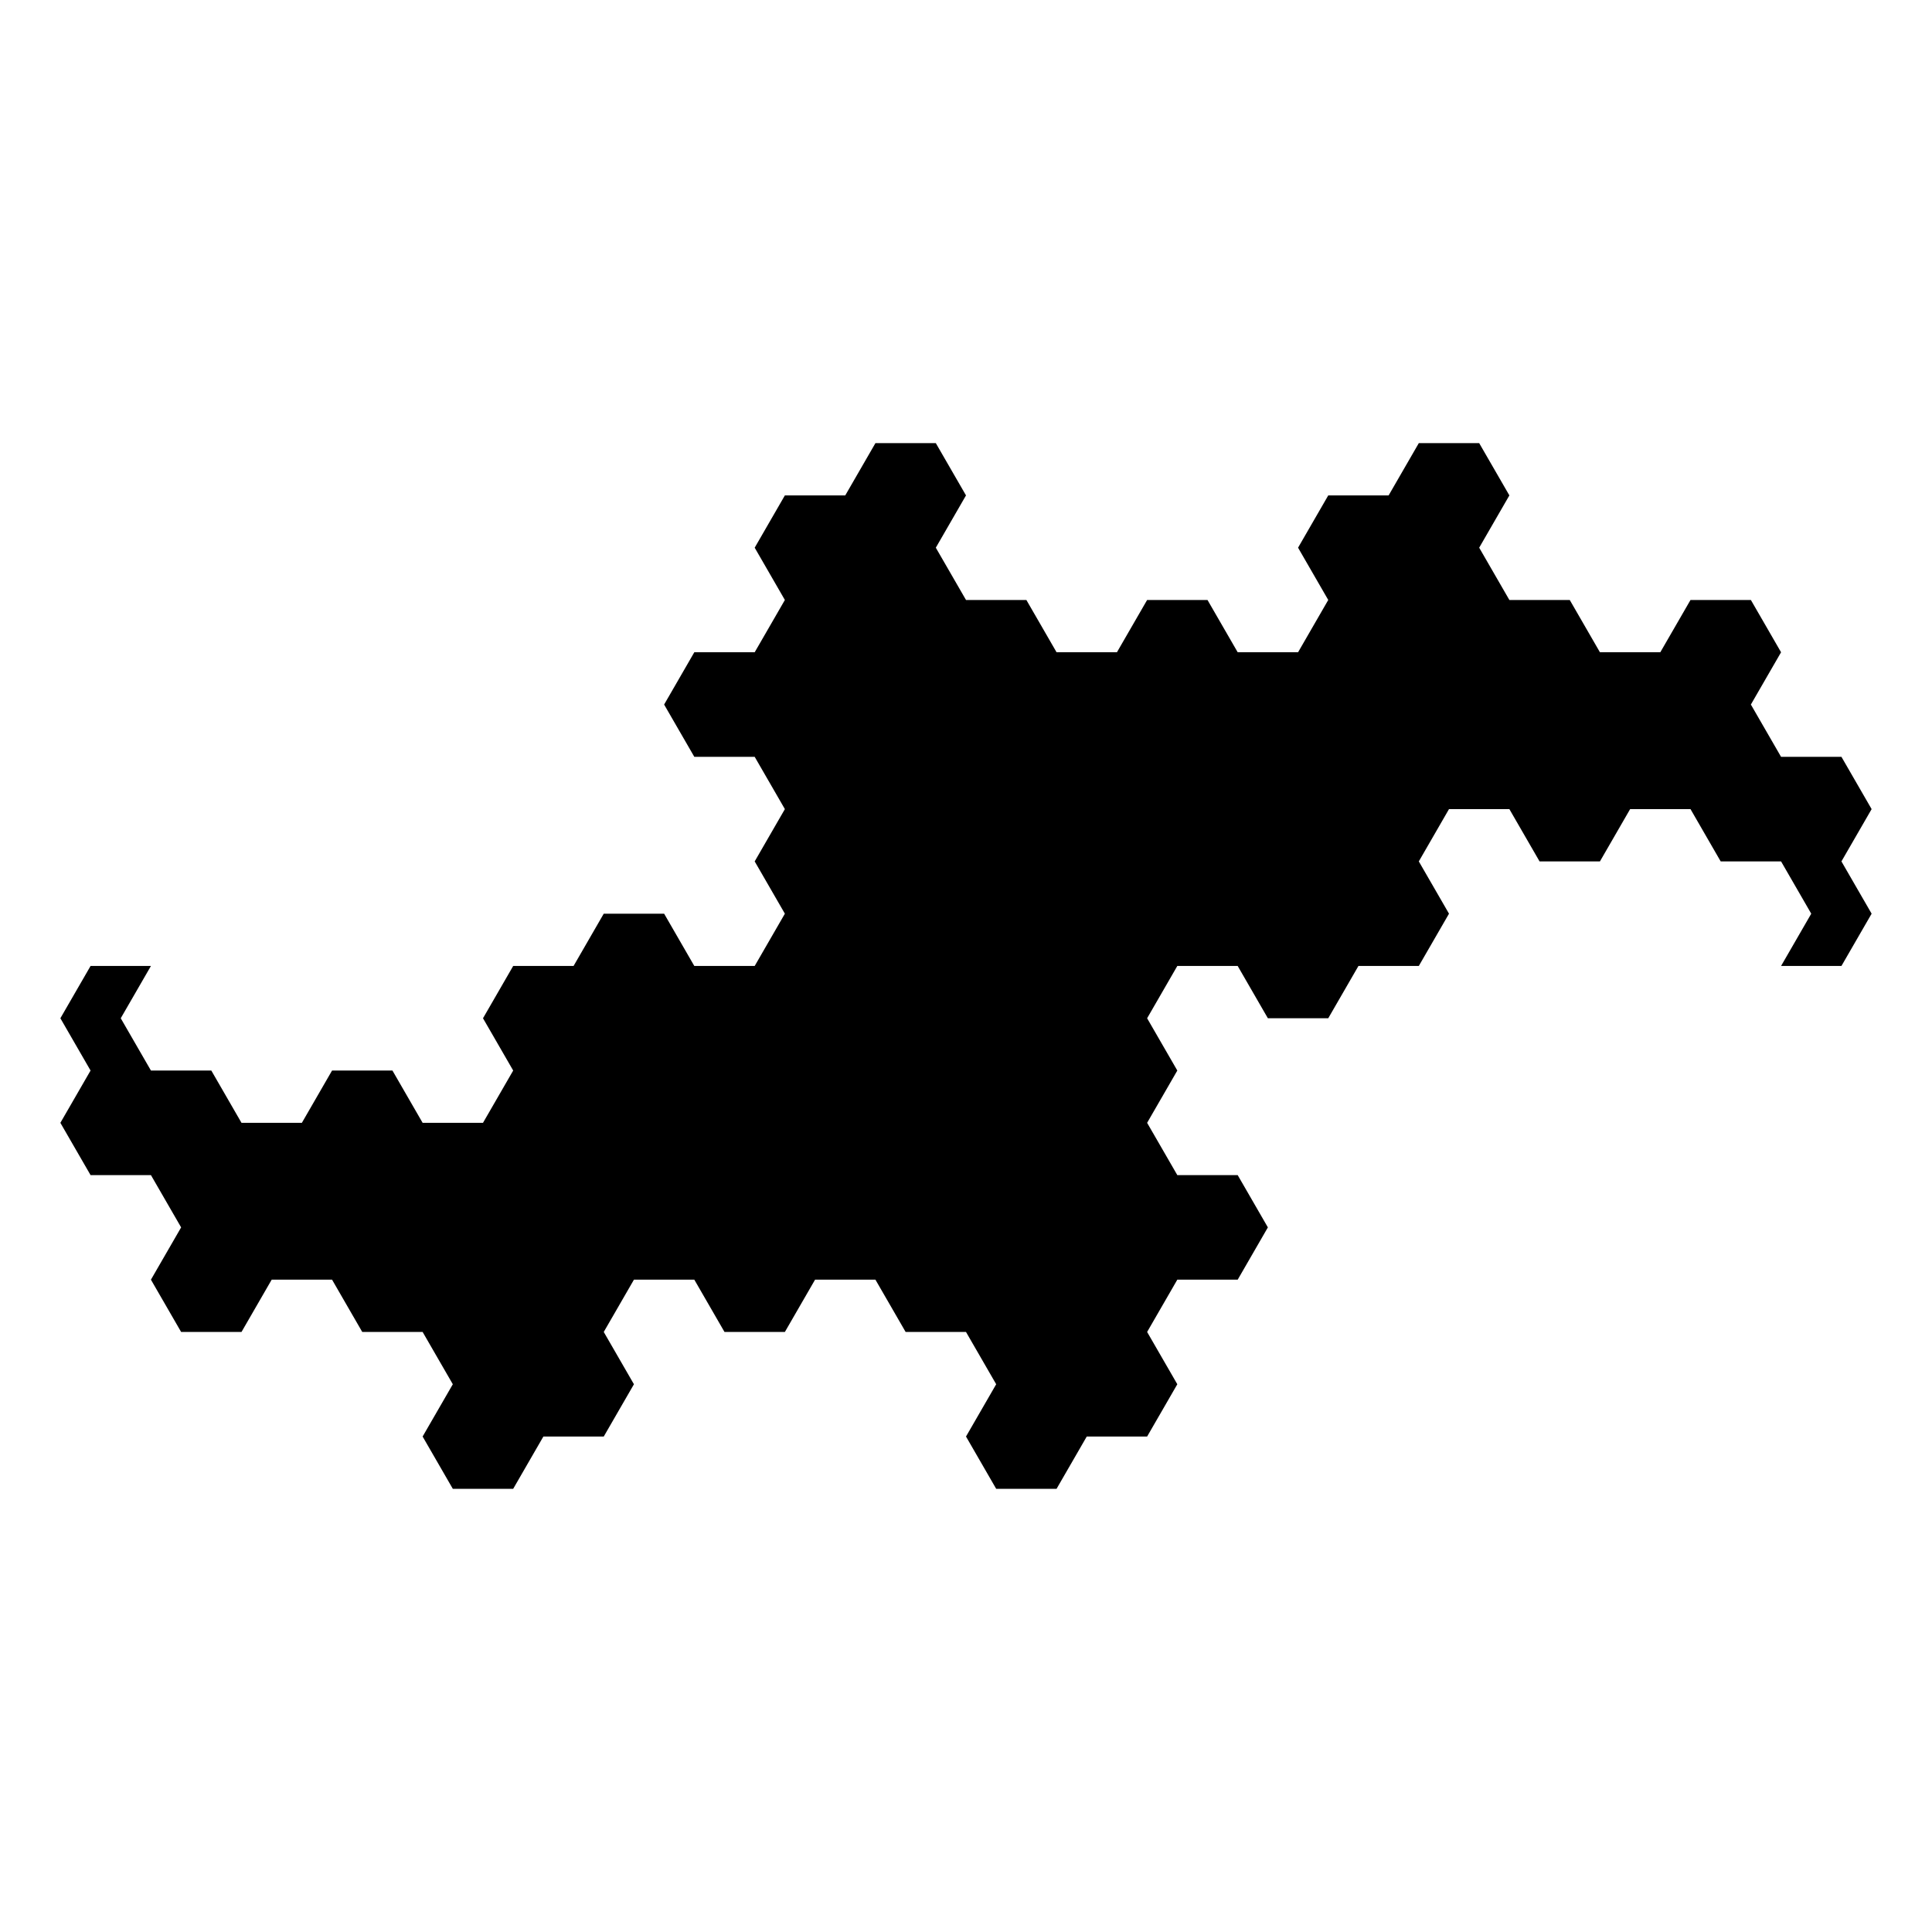 <svg width="800" height="800" viewBox="-29.5 -9.66 32.0 19.321">
<polyline points="0,0 1,0 1.5,-0.866 1,-1.732 1.5,-2.598 1,-3.464 6.661338147750939e-16,-3.464 -0.5,-4.33 1.1657341758564144e-15,-5.196 -0.5,-6.062 -1.5,-6.062 -2,-5.196 -3,-5.196 -3.5,-6.062 -4.5,-6.062 -5,-6.928 -4.5,-7.794 -5,-8.66 -6,-8.66 -6.5,-7.794 -7.5,-7.794 -8.0,-6.928 -7.5,-6.062 -8,-5.196 -9,-5.196 -9.5,-6.062 -10.5,-6.062 -11,-5.196 -12,-5.196 -12.5,-6.062 -13.5,-6.062 -14,-6.928 -13.5,-7.794 -14,-8.66 -15,-8.66 -15.5,-7.794 -16.5,-7.794 -17.0,-6.928 -16.5,-6.062 -17.0,-5.196 -18.0,-5.196 -18.5,-4.33 -18.0,-3.464 -17.0,-3.464 -16.5,-2.598 -17.0,-1.732 -16.5,-0.866 -17.0,-3.6637359812630166e-15 -18.0,-4.3298697960381105e-15 -18.5,-0.866 -19.5,-0.866 -20.0,-5.662137425588298e-15 -21.0,-6.2727600891321345e-15 -21.5,0.866 -21.0,1.732 -21.5,2.598 -22.5,2.598 -23.0,1.732 -24.0,1.732 -24.5,2.598 -25.5,2.598 -26.0,1.732 -27.0,1.732 -27.5,0.866 -27.0,-9.769962616701378e-15 -28.0,-1.0547118733938987e-14 -28.5,0.866 -28.0,1.732 -28.5,2.598 -28.0,3.464 -27.0,3.464 -26.5,4.33 -27.0,5.196 -26.5,6.062 -25.5,6.062 -25.0,5.196 -24.0,5.196 -23.5,6.062 -22.5,6.062 -22.0,6.928 -22.5,7.794 -22.0,8.66 -21.0,8.66 -20.5,7.794 -19.5,7.794 -19.0,6.928 -19.5,6.062 -19.0,5.196 -18.0,5.196 -17.5,6.062 -16.5,6.062 -16,5.196 -15,5.196 -14.5,6.062 -13.5,6.062 -13,6.928 -13.5,7.794 -13,8.66 -12,8.66 -11.5,7.794 -10.5,7.794 -10,6.928 -10.5,6.062 -10,5.196 -9,5.196 -8.5,4.33 -9,3.464 -10,3.464 -10.5,2.598 -10,1.732 -10.5,0.866 -10,1.2989609388114332e-14 -9,1.4654943925052066e-14 -8.5,0.866 -7.5,0.866 -7,1.8096635301390052e-14 -6,1.9817480989559044e-14 -5.5,-0.866 -6,-1.732 -5.5,-2.598 -4.5,-2.598 -4,-1.732 -3,-1.732 -2.5,-2.598 -1.5,-2.598 -1,-1.732 1.887379141862766e-14,-1.732 0.5,-0.866 1.6209256159527285e-14,3.0309088572266774e-14"/>
</svg>